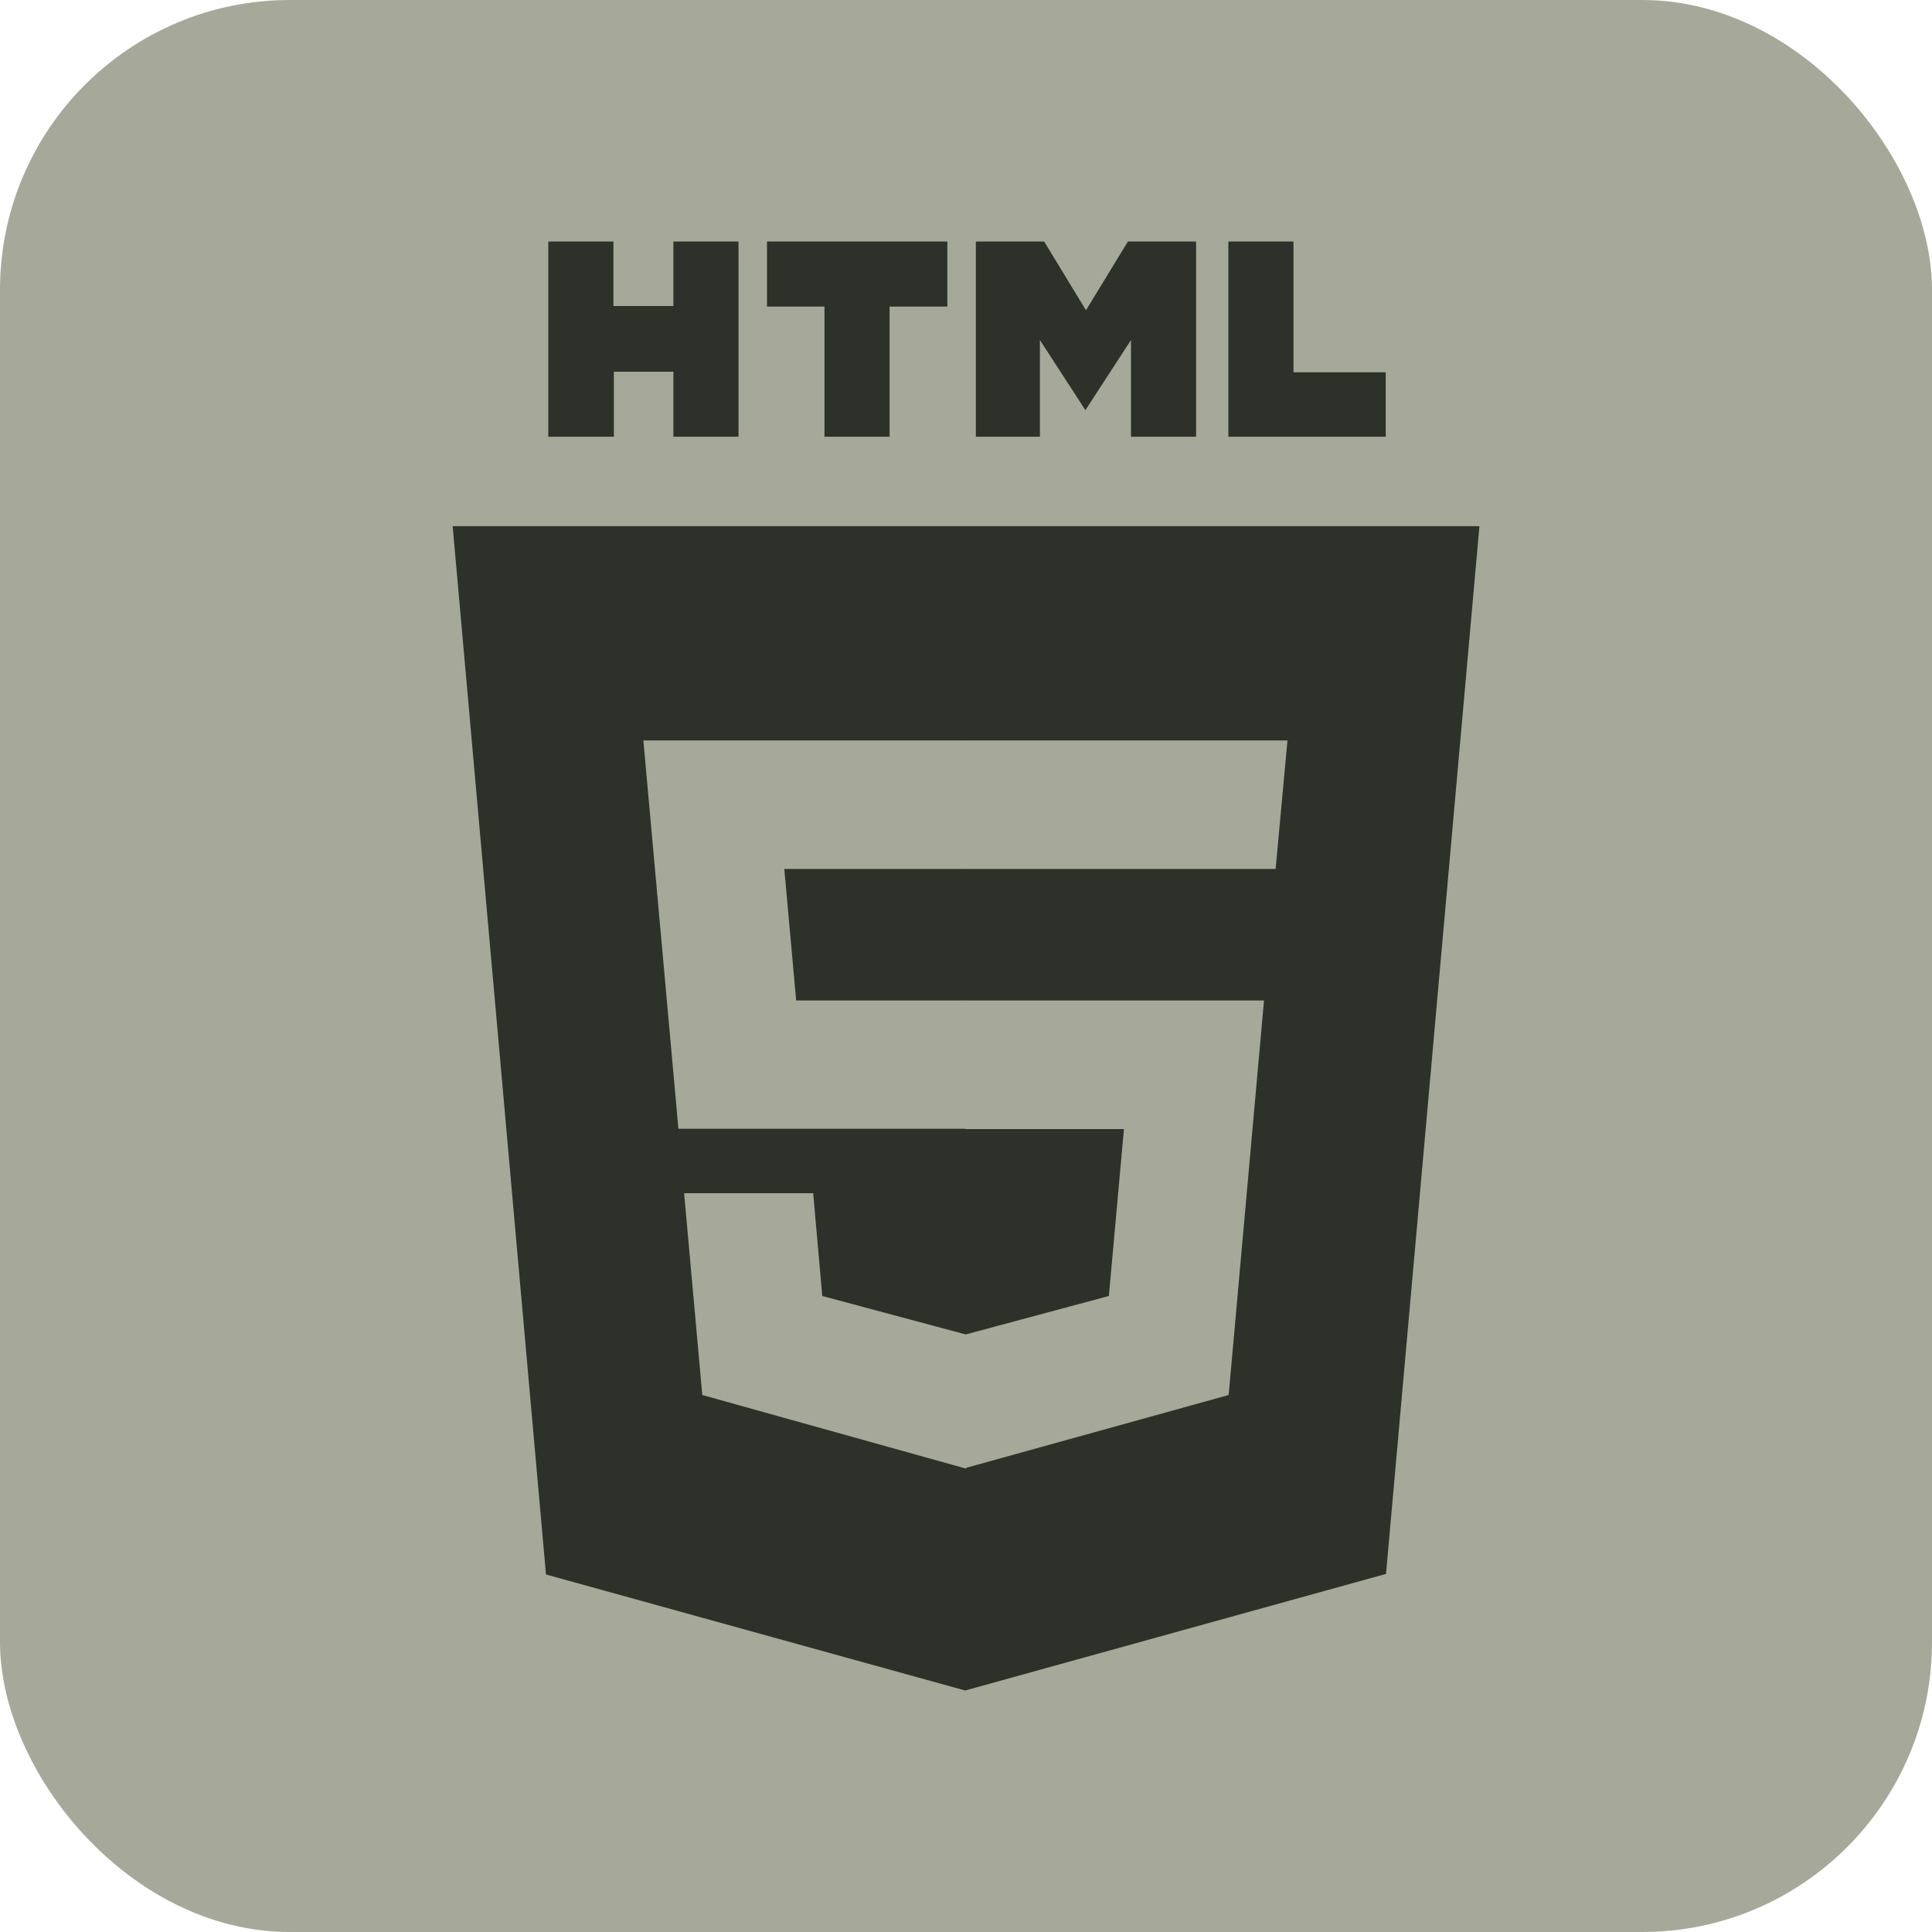 <svg width="20" height="20" viewBox="0 0 20 20" fill="none" xmlns="http://www.w3.org/2000/svg">
<rect width="20" height="20" rx="3" fill="#A6A999"/>
<g clip-path="url(#clip0_559_3670)">
<path d="M5.676 2.5H6.35V3.168H6.971V2.5H7.645V4.521H6.971V3.848H6.355V4.521H5.676M8.535 3.174H7.94V2.5H9.807V3.174H9.209V4.521H8.535M10.102 2.5H10.809L11.242 3.212L11.676 2.5H12.382V4.521H11.708V3.52L11.236 4.246L10.765 3.52V4.521H10.102M12.716 2.5H13.39V3.854H14.345V4.521H12.716" fill="#2D312A"/>
<path d="M5.652 16.299L4.686 5.447H15.315L14.348 16.293L9.991 17.5" fill="#2D312A"/>
<path d="M6.66 7.665H10V8.995H8.119L8.242 10.357H10V11.685H7.023M7.082 12.352H8.418L8.512 13.416L10 13.815V15.203L7.27 14.441" fill="#A6A999"/>
<path d="M13.328 7.665H9.994V8.995H13.205M13.085 10.357H9.994V11.688H11.635L11.479 13.416L9.994 13.815V15.197L12.719 14.441" fill="#A6A999"/>
</g>
<defs>
<clipPath id="clip0_559_3670">
<rect width="15" height="15" fill="white" transform="translate(2.5 2.5)"/>
</clipPath>
</defs>
</svg>
